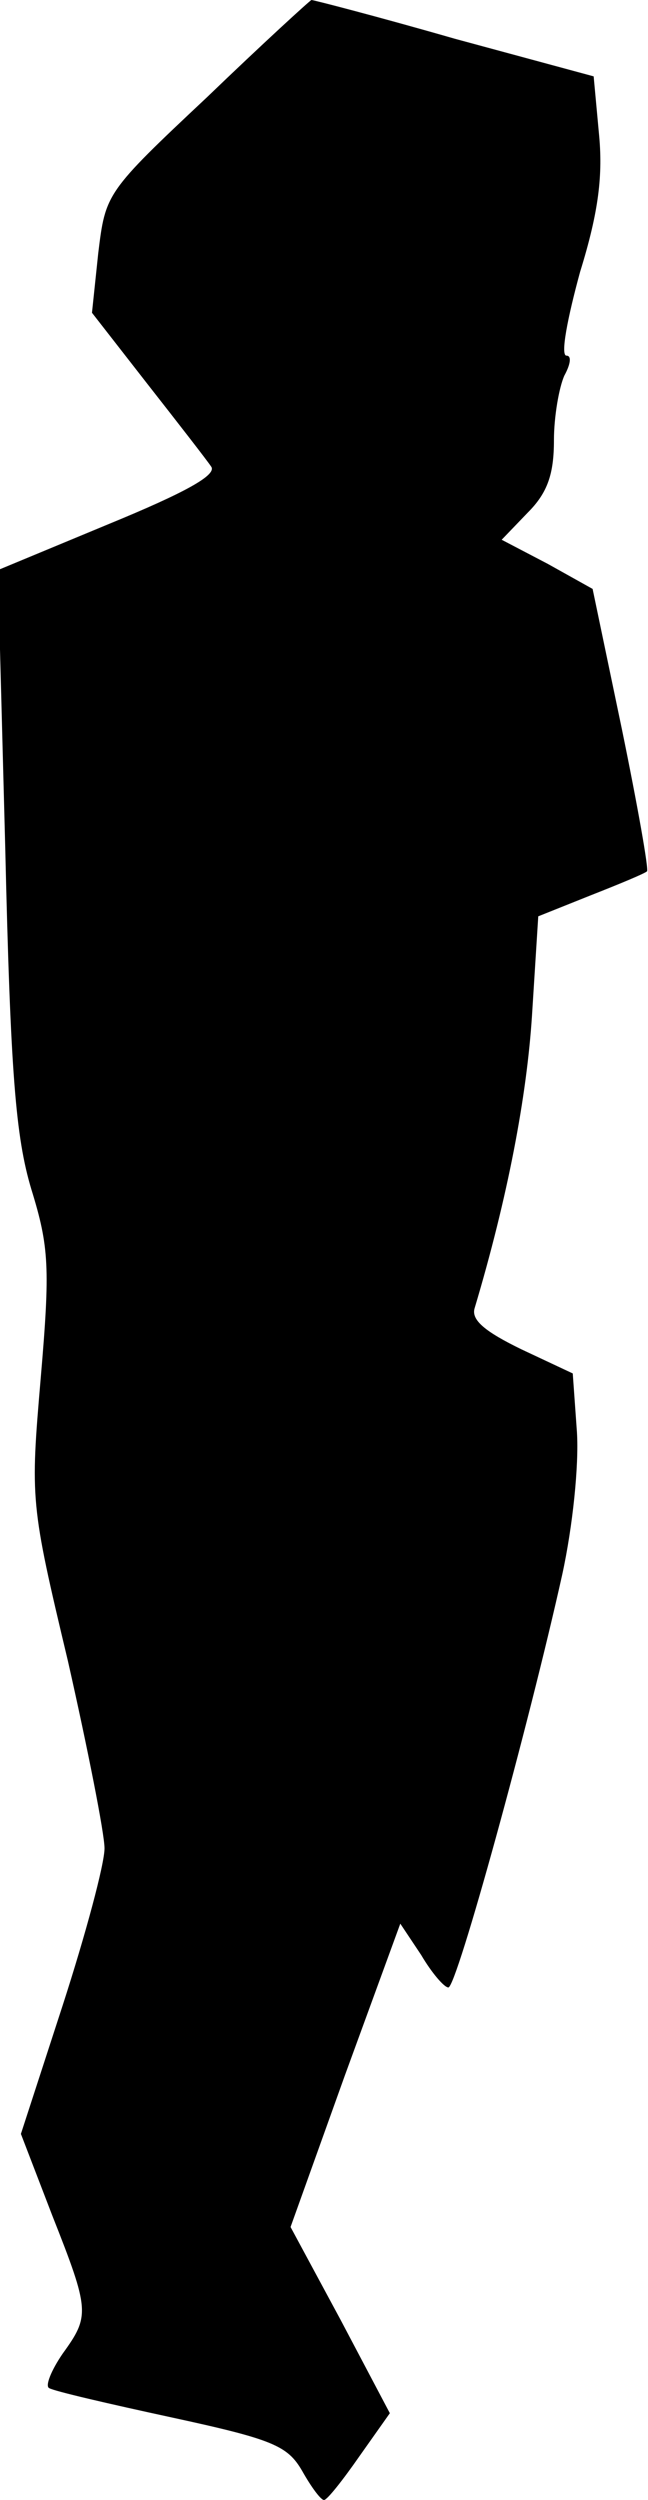 <?xml version="1.0" standalone="no"?>
<!DOCTYPE svg PUBLIC "-//W3C//DTD SVG 20010904//EN"
 "http://www.w3.org/TR/2001/REC-SVG-20010904/DTD/svg10.dtd">
<svg version="1.0" xmlns="http://www.w3.org/2000/svg"
 width="62pt" height="239pt" viewBox="0 0 62 239"
 preserveAspectRatio="xMidYMid meet">
<g transform="translate(0,239) scale(0.1,-0.1)"
fill="#000000" stroke="none">
<path fill="#000000" stroke="none" d="M198 2297 c-97 -91 -97 -92 -104 -149
l-6 -57 53 -68 c29 -37 57 -73 61 -79 6 -8 -25 -25 -98 -55 l-106 -44 7 -265
c5 -216 10 -277 25 -327 17 -55 18 -75 9 -180 -10 -117 -10 -120 26 -271 19
-84 35 -165 35 -179 0 -15 -18 -82 -40 -150 l-40 -123 30 -78 c36 -91 36 -96
10 -132 -11 -16 -17 -31 -13 -33 5 -3 57 -15 117 -28 97 -21 111 -27 125 -51
9 -16 18 -28 21 -28 3 0 18 19 34 42 l29 41 -47 89 -48 89 52 145 53 145 20
-30 c10 -17 22 -31 26 -31 8 0 77 251 109 395 10 46 16 104 14 136 l-4 56 -49
23 c-35 17 -48 28 -45 39 32 107 50 203 55 280 l6 95 50 20 c28 11 52 21 54
23 2 1 -9 63 -24 136 l-28 134 -43 24 -44 23 25 26 c19 19 25 37 25 69 0 23 5
51 10 62 6 11 7 19 2 19 -6 0 1 36 13 80 18 58 22 93 18 133 l-5 54 -133 36
c-73 21 -135 37 -137 37 -1 0 -47 -42 -100 -93z"/>
</g>
</svg>

